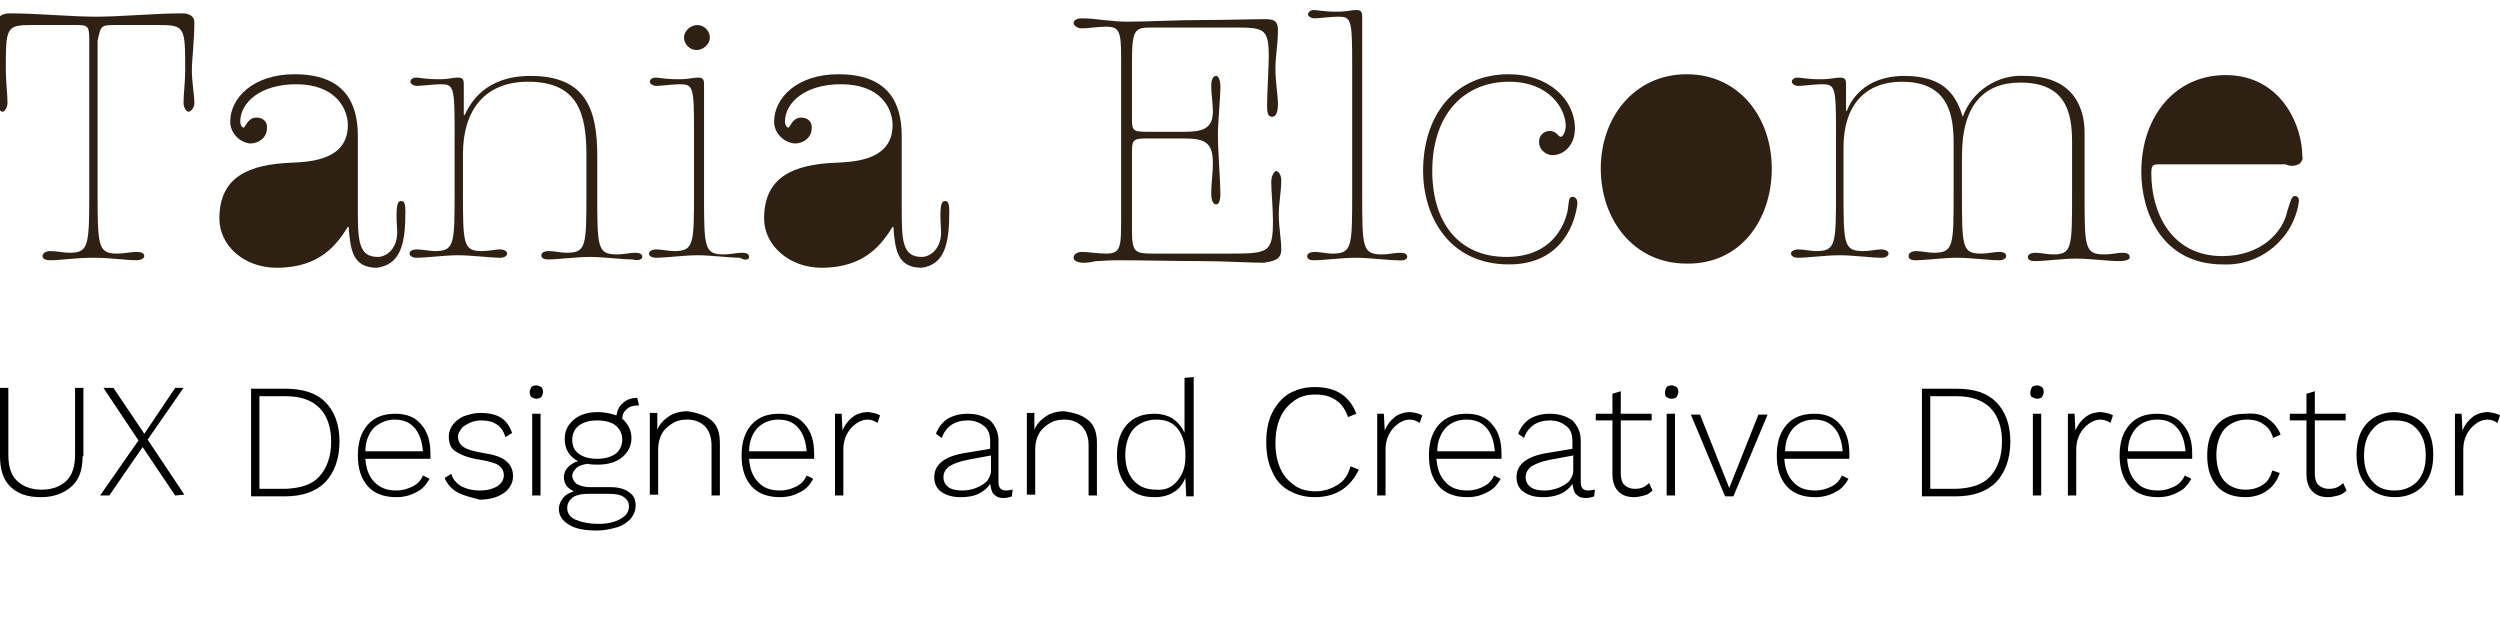 <?xml version="1.0" encoding="utf-8"?>
<!-- Generator: Adobe Illustrator 25.3.1, SVG Export Plug-In . SVG Version: 6.00 Build 0)  -->
<svg version="1.1" id="Ebene_1" xmlns="http://www.w3.org/2000/svg" xmlns:xlink="http://www.w3.org/1999/xlink" x="0px" y="0px"
	 viewBox="0 0 299.7 76.9" style="enable-background:new 0 0 299.7 76.9;" xml:space="preserve">
<style type="text/css">
	.st0{fill:#2E2113;}
</style>
<g>
	<path class="st0" d="M23.3,12.4c0-1.1-0.3-2.5-0.3-4c0-1.1,0.3-3.6,0.3-5.7c0-0.7-0.5-1.1-1.5-1.1C18.6,1.6,14.6,2,11.5,2
		s-7-0.4-10.3-0.4c-1,0-1.5,0.4-1.5,1.1C-0.3,4.8,0,7.2,0,8.4c0,1.4-0.3,2.9-0.3,4c0,0.6,0.4,1,0.6,1s0.6-0.4,0.6-1.1
		c0-1-0.2-2.5-0.2-3.8c0-5.2,0-5.5,3.1-5.5h5.1c1.6,0,1.8,0,1.8,1.8v17.8c0,6.7,0,7.7-2.3,7.7c-0.9,0-1.5-0.2-2.4-0.2
		c-0.4,0-0.9,0.2-0.9,0.6s0.5,0.5,0.9,0.5c1.3,0,3.1-0.3,5.2-0.3s3.9,0.3,5.2,0.3c0.4,0,0.9-0.2,0.9-0.5c0-0.4-0.5-0.5-0.9-0.5
		c-0.8,0-1.4,0.2-2.4,0.2c-2.3,0-2.3-1-2.3-7.7V4.9C12.1,3,12.1,3,14,3h5.1c3.1,0,3.1,0.3,3.1,5.5c0,1.3-0.2,2.9-0.2,3.8
		c0,0.7,0.4,1.1,0.6,1.1S23.3,13,23.3,12.4"/>
	<path class="st0" d="M48.6,25.4c0-0.9-0.1-1.3-0.5-1.3s-0.7,0.3-0.5,3.3c0.2,2.4-1.3,3.4-2.3,3.4c-2.4,0-2.4-2.1-2.4-6v-8.5
		c0-4.1-1.7-7.4-7.6-7.4c-4.9,0-7.7,2.8-7.7,5.7c0,1.3,1.1,2.5,2.4,2.6c1,0,2-0.7,2-1.8l0,0c0.1-0.7-0.4-1.3-1.2-1.3h-0.1
		c-1,0-1.3,1.2-1.5,1.2s-0.4-0.4-0.4-0.7c0-2.3,2.4-4.5,6.7-4.5c4.8,0,6.2,3,6.2,4.9c0,4.1-4.3,4.4-6.7,4.5
		c-5.2,0.2-8.7,1.7-8.7,6.7c0,3.2,2.9,5.9,6.9,5.9c5.3,0,7.3-3,8.5-4.9h0.1c0.2,2.6,0.4,4.9,3.4,4.9C48,31.7,48.6,29.3,48.6,25.4"/>
	<path class="st0" d="M77,30.8c0-0.4-0.4-0.5-0.9-0.5s-1.4,0.2-2.1,0.2c-2.4,0-2.4-0.8-2.4-7.3v-4.5c0-5.5-1.3-9.6-8-9.6
		c-5.4,0-7.2,3.2-7.9,4.7h-0.1v-3.6c0-0.5,0-0.9-0.7-0.9s-1,0.2-2.3,0.2c-1.6,0-2.3-0.2-2.7-0.2c-0.5,0-0.7,0.3-0.7,0.5
		s0.3,0.5,0.8,0.5s2-0.2,2.8-0.2c1.6,0,1.7,0.3,1.7,5.7v7c0,6.5,0,7.3-2.4,7.3c-0.6,0-1.5-0.2-2.1-0.2s-0.9,0.2-0.9,0.5
		s0.4,0.5,0.8,0.5c1.3,0,3.4-0.3,5-0.3s3.9,0.3,5.1,0.3c0.4,0,0.8-0.2,0.8-0.5s-0.4-0.5-0.9-0.5s-1.3,0.2-2.1,0.2
		c-2.3,0-2.3-0.8-2.3-7.3v-4.3c0-5.4,2.7-8.7,7.8-8.7c6,0,7,3.8,7,8.8V23c0,6.5,0,7.3-2.4,7.3c-0.6,0-1.5-0.2-2.1-0.2
		s-0.9,0.2-0.9,0.5c0,0.4,0.4,0.5,0.8,0.5c1.3,0,3.4-0.3,5-0.3s3.9,0.3,5.1,0.3C76.5,31.3,77,31.1,77,30.8"/>
	<path class="st0" d="M85.1,4.5c0-0.8-0.7-1.5-1.5-1.5S82,3.7,82,4.5l0,0C82,5.3,82.7,6,83.5,6S85.1,5.3,85.1,4.5L85.1,4.5"/>
	<path class="st0" d="M89.8,30.8c0-0.4-0.4-0.5-0.9-0.5s-1.4,0.2-2.1,0.2c-2.4,0-2.4-0.8-2.4-7.3v-13c0-0.5,0-0.9-0.7-0.9
		s-1,0.2-2.4,0.2c-1.6,0-2.3-0.2-2.7-0.2c-0.5,0-0.7,0.3-0.7,0.5s0.3,0.5,0.8,0.5s2-0.2,2.8-0.2c1.6,0,1.7,0.3,1.7,5.7v7
		c0,6.5,0,7.3-2.4,7.3c-0.6,0-1.5-0.2-2.1-0.2c-0.5,0-0.9,0.2-0.9,0.5s0.4,0.5,0.8,0.5c1.3,0,3.4-0.3,5-0.3s3.9,0.3,5.1,0.3
		C89.4,31.3,89.8,31.1,89.8,30.8"/>
	<path class="st0" d="M113.8,25.4c0-0.9-0.1-1.3-0.5-1.3s-0.7,0.3-0.5,3.3c0.2,2.4-1.3,3.4-2.3,3.4c-2.4,0-2.4-2.1-2.4-6v-8.5
		c0-4.1-1.7-7.4-7.6-7.4c-4.9,0-7.7,2.8-7.7,5.7c0,1.3,1.1,2.5,2.5,2.6c1,0,2-0.7,2-1.8l0,0c0.1-0.7-0.4-1.3-1.2-1.3H96
		c-1,0-1.3,1.2-1.5,1.2s-0.4-0.4-0.4-0.7c0-2.3,2.4-4.5,6.7-4.5c4.9,0,6.2,3,6.2,4.9c0,4.1-4.3,4.4-6.7,4.5
		c-5.2,0.2-8.7,1.7-8.7,6.7c0,3.2,3,5.9,6.9,5.9c5.3,0,7.3-3,8.5-4.9h0.1c0.2,2.6,0.4,4.9,3.4,4.9C113.3,31.7,113.8,29.1,113.8,25.4
		"/>
	<path class="st0" d="M153.6,29.9c0-1.3-0.3-2.6-0.3-4.2c0-1.3,0.3-2.8,0.3-4.1c0-0.7-0.4-1.1-0.6-1.1s-0.6,0.5-0.6,1.3
		c0,1.3,0.2,3,0.2,4.7c0,3.9-0.6,3.9-5.5,3.9h-8.5c-2.5,0-2.9,0-2.9-2.8v-9.2c0-1.4,0-1.8,1.5-1.8h4.8c2.6,0,3.4,0.6,3.4,3
		c0,1.2-0.2,2.4-0.2,3.5s0.3,1.4,0.6,1.4s0.5-0.4,0.5-1.3c0-1.4-0.3-5.1-0.3-7.1c0-1.3,0.3-4.4,0.3-5.7c0-0.7-0.2-1.3-0.5-1.3
		s-0.6,0.3-0.6,1.2s0.2,2.1,0.2,3.1c0,2.1-1.4,2.4-3.4,2.4h-4.5c-1.8,0-1.8-0.2-1.8-1.8V7.4c0-4.1,0.4-4.1,2.6-4.1h9.4
		c3.8,0,4.4,0,4.4,3.5c0,1-0.2,4.6-0.2,5.7c0,0.8,0,1.5,0.6,1.5s0.7-0.9,0.7-1.5c0-1.1-0.3-2.6-0.3-4.3c0-1.4,0.3-2.9,0.3-4.6
		c0-1.2-0.6-1.3-1.6-1.3c-1.7,0-4.6,0.1-7.6,0.1c-3.1,0-6.4,0.2-8.9,0.2c-0.9,0-1.8-0.1-2.8-0.2c-0.9-0.1-1.7-0.2-2.6-0.2
		s-1,0.4-1,0.6c0,0.2,0.4,0.6,1,0.6c0.8,0,1.8-0.2,2.9-0.2c1.6,0,1.8,0.6,1.8,3.7V26c0,3.6,0,4.4-1.8,4.4c-1.1,0-2-0.2-2.9-0.2
		c-0.6,0-1,0.3-1,0.7s0.6,0.6,1.2,0.6c0.6,0,1-0.1,1.5-0.2c0.6,0,1.4-0.1,2.6-0.1c3.2,0,6.7,0.1,9.8,0.1s5.9,0.2,7.7,0.2
		C152.6,31.3,153.6,31.2,153.6,29.9"/>
	<path class="st0" d="M168.7,30.8c0-0.4-0.4-0.5-0.9-0.5s-1.4,0.2-2.1,0.2c-2.4,0-2.4-0.8-2.4-7.3V2.1c0-0.5,0-0.9-0.7-0.9
		s-1,0.2-2.4,0.2c-1.6,0-2.3-0.2-2.7-0.2s-0.7,0.3-0.7,0.5s0.3,0.5,0.8,0.5s2-0.2,2.8-0.2c1.6,0,1.7,0.3,1.7,5.8v15.3
		c0,6.5,0,7.3-2.4,7.3c-0.6,0-1.5-0.2-2.1-0.2c-0.5,0-0.9,0.2-0.9,0.5c0,0.4,0.4,0.5,0.8,0.5c1.3,0,3.3-0.3,5-0.3s3.8,0.3,5.1,0.3
		C168.2,31.3,168.7,31.1,168.7,30.8"/>
	<path class="st0" d="M189.1,24.4c0-0.5-0.2-0.8-0.6-0.8s-0.4,0.4-0.5,1.1c0,0.5-0.8,6.1-7.4,6.1c-5.8,0-8.9-4.2-8.9-10.3
		c0-6.8,3.8-10.7,9.2-10.7c4.9,0,6.8,3.3,6.8,5.3c0,0.6-0.3,1.3-0.6,1.3s-0.5-0.7-1.3-0.7c-0.7,0-1.3,0.5-1.3,1.3l0,0
		c0,0.9,0.7,1.5,1.5,1.6c0,0,0,0,0.1,0c1.3,0,2.7-1.1,2.7-3.2c0-3.5-3.2-6.5-7.9-6.5c-6.6,0-10.3,5-10.3,11.6
		c0,5.3,3,11.2,10.3,11.2C187.5,31.7,188.9,26.3,189.1,24.4"/>
	<path class="st0" d="M212.4,20.2c0-6.1-3.9-11.3-10.2-11.3s-10.3,5.2-10.3,11.3s3.9,11.4,10.3,11.4
		C208.6,31.7,212.4,26.4,212.4,20.2"/>
	<path class="st0" d="M255.3,30.8c0-0.4-0.4-0.5-0.9-0.5s-1.3,0.2-2.1,0.2c-2.4,0-2.4-0.8-2.4-7.3v-7.3c0-3.3-1.6-6.8-7.2-6.8
		c-3.2-0.2-6.3,1.8-7.4,4.9c-0.7-2.1-1.8-4.9-7-4.9c-4.9,0-6.5,3.1-6.9,4.2h-0.1v-3.1c0-0.5,0-0.9-0.7-0.9s-1,0.2-2.4,0.2
		c-1.6,0-2.3-0.2-2.7-0.2c-0.5,0-0.7,0.3-0.7,0.5s0.3,0.5,0.8,0.5s2-0.2,2.8-0.2c1.6,0,1.7,0.3,1.7,5.7v7c0,6.5,0,7.3-2.4,7.3
		c-0.6,0-1.5-0.2-2.1-0.2c-0.5,0-0.9,0.2-0.9,0.5s0.4,0.5,0.8,0.5c1.3,0,3.3-0.3,5-0.3s3.8,0.3,5.1,0.3c0.4,0,0.8-0.2,0.8-0.5
		s-0.4-0.5-0.9-0.5s-1.4,0.2-2.1,0.2c-2.4,0-2.4-0.8-2.4-7.3v-5.1c0-5.2,2.7-7.9,7-7.9c5.8,0,6.2,4.3,6.2,7.5V23
		c0,6.5,0,7.3-2.4,7.3c-0.6,0-1.5-0.2-2.1-0.2c-0.5,0-0.9,0.2-0.9,0.6s0.4,0.5,0.8,0.5c1.3,0,3.3-0.3,5-0.3s3.8,0.3,5.1,0.3
		c0.4,0,0.8-0.2,0.8-0.5c0-0.4-0.4-0.5-0.9-0.5s-1.3,0.2-2.1,0.2c-2.3,0-2.3-0.8-2.3-7.3v-4.4c0-6.2,2.7-8.8,7-8.8
		c5.4,0,6.2,3.5,6.2,7.1v6.2c0,6.5,0,7.3-2.3,7.3c-0.6,0-1.5-0.2-2.1-0.2c-0.5,0-0.9,0.2-0.9,0.5c0,0.4,0.4,0.5,0.8,0.5
		c1.3,0,3.4-0.3,5-0.3s3.8,0.3,5.1,0.3C254.9,31.3,255.4,31.1,255.3,30.8"/>
	<path class="st0" d="M275.7,19.6c0.3-0.3,0.4-0.6,0.3-0.9c0-3.6-2.5-9.7-9.2-9.7c-6,0-10.1,4.9-10.1,11.6c0,4.9,2.5,11.1,9.8,11.1
		c4.5,0.2,8.5-3.1,9.1-7.6c0-0.3-0.1-0.6-0.5-0.6s-0.5,0.6-0.9,1.8c-0.5,2.5-3.1,5.4-7.8,5.4c-6.1,0-8.5-5.2-8.5-9.9
		c0-0.9,0.1-1.1,0.9-1.1H274C274.6,20,275.3,19.9,275.7,19.6L275.7,19.6"/>
</g>
<g>
	<path d="M9.9,54.7c0,1.6-0.4,2.8-1.3,3.6s-2.1,1.3-3.7,1.3s-2.8-0.4-3.7-1.3c-0.8-0.8-1.2-2-1.2-3.6v-8.2h1v8c0,1.4,0.3,2.4,1,3.1
		c0.7,0.7,1.7,1.1,3,1.1s2.3-0.4,3-1.1c0.7-0.7,1-1.8,1-3.1v-8h1v8.2H9.9z"/>
	<path d="M21,59.4l-3.9-5.8l-4,5.8H12l4.6-6.6l-4.2-6.3h1.2l3.7,5.5l3.7-5.5h1l-4.3,6.2l4.4,6.6L21,59.4L21,59.4z"/>
	<path d="M39,48.2c1.1,1.1,1.7,2.7,1.7,4.7c0,2.1-0.6,3.7-1.7,4.9c-1.1,1.1-2.7,1.7-4.8,1.7h-4.1V46.6h4.1
		C36.3,46.6,37.9,47.1,39,48.2z M38.3,57.1c0.9-1,1.4-2.4,1.4-4.2c0-1.7-0.5-3.1-1.4-4s-2.2-1.4-4-1.4h-3.2v11.1h3.2
		C36.1,58.5,37.4,58.1,38.3,57.1z"/>
	<path d="M51.6,55h-7.8c0.1,1.2,0.4,2.1,1.1,2.8s1.5,1,2.6,1c0.8,0,1.4-0.2,2-0.5s1-0.8,1.2-1.3l0.8,0.4c-0.4,0.7-0.9,1.3-1.6,1.6
		c-0.7,0.4-1.5,0.6-2.4,0.6c-1.4,0-2.6-0.4-3.4-1.3c-0.8-0.9-1.2-2.1-1.2-3.7c0-1.6,0.4-2.8,1.2-3.7s1.9-1.3,3.3-1.3
		c1.3,0,2.4,0.4,3.1,1.3c0.8,0.9,1.1,2.1,1.1,3.5C51.6,54.5,51.6,54.8,51.6,55z M44.8,51.3c-0.6,0.7-1,1.6-1,2.8h6.9
		c-0.1-1.2-0.4-2.1-1-2.8s-1.4-1-2.4-1S45.5,50.7,44.8,51.3z"/>
	<path d="M54.8,59c-0.7-0.4-1.2-1-1.5-1.7l0.8-0.5c0.2,0.7,0.6,1.1,1.2,1.5c0.6,0.3,1.3,0.5,2.2,0.5s1.6-0.2,2.1-0.5
		s0.8-0.8,0.8-1.3s-0.2-0.9-0.6-1.2c-0.4-0.3-1.2-0.5-2.3-0.7c-1.4-0.2-2.3-0.6-2.9-1c-0.6-0.4-0.8-1-0.8-1.8c0-0.5,0.2-1,0.5-1.4
		s0.8-0.8,1.3-1c0.6-0.2,1.2-0.4,2-0.4c1,0,1.9,0.2,2.5,0.6s1,1,1.3,1.8l-0.8,0.5c-0.4-1.3-1.3-2-2.9-2c-0.5,0-1,0.1-1.4,0.3
		s-0.8,0.4-1,0.7s-0.4,0.6-0.4,0.9c0,0.5,0.2,1,0.7,1.3c0.4,0.3,1.2,0.5,2.3,0.7c1.3,0.2,2.3,0.5,2.8,1c0.5,0.4,0.8,1,0.8,1.8
		s-0.4,1.5-1.1,2c-0.7,0.5-1.7,0.8-2.9,0.8C56.4,59.6,55.5,59.4,54.8,59z"/>
	<path d="M63.7,47.6c-0.1-0.1-0.2-0.3-0.2-0.6c0-0.2,0.1-0.4,0.2-0.6c0.1-0.1,0.3-0.2,0.6-0.2c0.2,0,0.4,0.1,0.6,0.2
		c0.1,0.1,0.2,0.3,0.2,0.6c0,0.2-0.1,0.4-0.2,0.6c-0.2,0.1-0.3,0.2-0.6,0.2C64.1,47.8,63.9,47.7,63.7,47.6z M64.8,59.4h-1v-9.8h1
		V59.4z"/>
	<path d="M75.4,59c0.6,0.4,0.8,0.9,0.8,1.6c0,0.6-0.2,1.1-0.6,1.6c-0.4,0.4-0.9,0.8-1.6,1s-1.5,0.4-2.4,0.4c-1.5,0-2.6-0.2-3.4-0.7
		S67,61.8,67,61c0-0.5,0.2-0.9,0.5-1.3c0.3-0.4,0.7-0.6,1.3-0.8c-0.4-0.2-0.7-0.4-0.9-0.7c-0.2-0.3-0.3-0.6-0.3-1
		c0-0.5,0.2-0.9,0.5-1.2s0.7-0.6,1.2-0.7c-0.5-0.3-0.9-0.6-1.2-1.1c-0.3-0.5-0.4-1-0.4-1.6c0-1,0.4-1.7,1.1-2.3s1.7-0.9,2.9-0.9
		c0.8,0,1.6,0.2,2.2,0.4c0.1-0.6,0.3-1.1,0.8-1.5c0.4-0.4,1-0.6,1.7-0.6l0.2,0.9c-0.6,0-1.1,0.1-1.4,0.4c-0.4,0.3-0.6,0.7-0.6,1.2
		c0.7,0.6,1.1,1.4,1.1,2.3c0,1-0.4,1.7-1.1,2.3s-1.7,0.9-2.9,0.9c-0.4,0-0.8,0-1.3-0.1c-0.5,0.1-1,0.2-1.3,0.5s-0.5,0.6-0.5,0.9
		c0,0.4,0.2,0.7,0.5,1c0.4,0.2,0.9,0.4,1.6,0.4h2.5C74.1,58.4,74.9,58.6,75.4,59z M74.4,62.2c0.7-0.4,1-0.9,1-1.5
		c0-0.5-0.2-0.8-0.6-1.1s-1-0.4-1.8-0.4h-2.5c-0.7,0-1.3,0.1-1.8,0.4C68.2,60,68,60.4,68,60.9c0,0.6,0.3,1.1,1,1.4s1.6,0.5,2.8,0.5
		C72.8,62.8,73.7,62.6,74.4,62.2z M69.4,54.4c0.5,0.4,1.3,0.6,2.2,0.6c0.9,0,1.6-0.2,2.2-0.6c0.5-0.4,0.8-1,0.8-1.7
		s-0.3-1.3-0.8-1.7s-1.3-0.6-2.2-0.6c-0.9,0-1.6,0.2-2.2,0.6c-0.5,0.4-0.8,1-0.8,1.7S68.8,54,69.4,54.4z"/>
	<path d="M85.3,50.4c0.7,0.6,1,1.5,1,2.7v6.3h-1v-6c0-1-0.3-1.8-0.8-2.3s-1.2-0.8-2.1-0.8c-0.6,0-1.2,0.1-1.7,0.4
		c-0.5,0.3-1,0.7-1.3,1.2s-0.5,1.2-0.5,1.9v5.5h-1v-9.8h0.9v2c0.3-0.7,0.8-1.2,1.4-1.6c0.6-0.4,1.4-0.6,2.2-0.6
		C83.7,49.5,84.6,49.8,85.3,50.4z"/>
	<path d="M97.6,55h-7.8c0.1,1.2,0.4,2.1,1.1,2.8c0.6,0.7,1.5,1,2.6,1c0.8,0,1.4-0.2,2-0.5s1-0.8,1.2-1.3l0.8,0.4
		c-0.4,0.7-0.9,1.3-1.6,1.6c-0.7,0.4-1.5,0.6-2.4,0.6c-1.4,0-2.6-0.4-3.4-1.3c-0.8-0.9-1.2-2.1-1.2-3.7c0-1.6,0.4-2.8,1.2-3.7
		c0.8-0.9,1.9-1.3,3.3-1.3c1.3,0,2.4,0.4,3.1,1.3c0.8,0.9,1.1,2.1,1.1,3.5C97.6,54.5,97.6,54.8,97.6,55z M90.8,51.3
		c-0.6,0.7-1,1.6-1,2.8h6.9c-0.1-1.2-0.4-2.1-1-2.8s-1.4-1-2.4-1S91.4,50.7,90.8,51.3z"/>
	<path d="M105.5,49.8l-0.3,0.9c-0.3-0.2-0.7-0.4-1.2-0.4s-1,0.2-1.4,0.5s-0.8,0.7-1.1,1.3c-0.3,0.6-0.4,1.2-0.4,1.8v5.5h-1v-9.8h0.8
		l0.1,2c0.3-0.7,0.7-1.2,1.2-1.6c0.5-0.4,1.2-0.6,1.9-0.6C104.8,49.5,105.2,49.6,105.5,49.8z"/>
	<path d="M121.4,58.7l-0.1,0.8c-0.2,0.1-0.6,0.2-1,0.2c-0.5,0-0.8-0.1-1.1-0.4c-0.3-0.2-0.4-0.7-0.5-1.3c-0.3,0.5-0.8,0.9-1.4,1.2
		s-1.4,0.4-2.1,0.4c-1,0-1.7-0.2-2.3-0.6c-0.6-0.4-0.9-1-0.9-1.8c0-1.5,1.2-2.5,3.7-2.9l3-0.5v-0.9c0-0.8-0.2-1.4-0.7-1.8
		c-0.5-0.4-1.1-0.7-2-0.7c-1.5,0-2.6,0.7-3.1,2.1l-0.7-0.5c0.3-0.8,0.8-1.4,1.4-1.8c0.7-0.4,1.5-0.6,2.4-0.6c1.1,0,2,0.3,2.7,0.8
		c0.6,0.6,1,1.4,1,2.4v5c0,0.7,0.3,1,0.9,1C121,58.8,121.2,58.7,121.4,58.7z M117,58.5c0.5-0.2,1-0.5,1.3-0.8
		c0.3-0.4,0.5-0.8,0.5-1.3v-1.8l-2.7,0.5c-1.1,0.2-1.8,0.5-2.3,0.8c-0.5,0.4-0.7,0.8-0.7,1.3s0.2,0.9,0.6,1.2s1,0.4,1.7,0.4
		C115.9,58.8,116.5,58.7,117,58.5z"/>
	<path d="M130.5,50.4c0.7,0.6,1,1.5,1,2.7v6.3h-1v-6c0-1-0.3-1.8-0.8-2.3s-1.2-0.8-2.1-0.8c-0.6,0-1.2,0.1-1.7,0.4
		c-0.5,0.3-1,0.7-1.3,1.2s-0.5,1.2-0.5,1.9v5.5h-1v-9.8h0.9v2c0.3-0.7,0.8-1.2,1.4-1.6c0.6-0.4,1.4-0.6,2.2-0.6
		C128.9,49.5,129.8,49.8,130.5,50.4z"/>
	<path d="M143.1,45.2v14.3h-0.9l-0.1-2.2c-0.3,0.7-0.7,1.3-1.4,1.7c-0.6,0.4-1.4,0.6-2.3,0.6c-1.4,0-2.5-0.4-3.3-1.3
		c-0.8-0.9-1.2-2.1-1.2-3.7c0-1.6,0.4-2.8,1.2-3.7s1.9-1.3,3.3-1.3c0.8,0,1.6,0.2,2.2,0.6c0.6,0.4,1.1,1,1.4,1.7v-6.6L143.1,45.2
		L143.1,45.2z M141.1,57.7c0.6-0.7,1-1.6,1-2.8v-0.8c-0.1-1.2-0.4-2.1-1-2.8s-1.4-1-2.5-1s-2,0.4-2.7,1.1c-0.6,0.7-1,1.8-1,3.1
		s0.3,2.3,1,3.1c0.6,0.7,1.5,1.1,2.7,1.1C139.7,58.8,140.5,58.4,141.1,57.7z"/>
	<path d="M160.9,58.7c-0.9,0.6-2,0.9-3.3,0.9c-1.2,0-2.2-0.3-3.1-0.8c-0.9-0.5-1.6-1.3-2-2.3c-0.5-1-0.7-2.2-0.7-3.5
		s0.2-2.5,0.7-3.5s1.2-1.8,2-2.3c0.9-0.5,1.9-0.8,3.1-0.8c2.6,0,4.2,1.1,5,3.2l-1,0.4c-0.3-0.9-0.8-1.6-1.4-2
		c-0.7-0.5-1.5-0.7-2.5-0.7s-1.8,0.2-2.5,0.7s-1.3,1.1-1.7,2s-0.6,1.9-0.6,3.1c0,1.2,0.2,2.2,0.6,3.1c0.4,0.9,1,1.5,1.7,2
		s1.6,0.7,2.5,0.7c1,0,1.9-0.3,2.7-0.8s1.2-1.2,1.5-2.2l1,0.4C162.4,57.3,161.8,58.1,160.9,58.7z"/>
	<path d="M170.5,49.8l-0.3,0.9c-0.3-0.2-0.7-0.4-1.2-0.4s-1,0.2-1.4,0.5s-0.8,0.7-1.1,1.3s-0.4,1.2-0.4,1.8v5.5h-1v-9.8h0.8l0.1,2
		c0.3-0.7,0.7-1.2,1.2-1.6c0.5-0.4,1.2-0.6,1.9-0.6C169.8,49.5,170.2,49.6,170.5,49.8z"/>
	<path d="M180,55h-7.8c0.1,1.2,0.4,2.1,1.1,2.8c0.6,0.7,1.5,1,2.6,1c0.8,0,1.4-0.2,2-0.5s1-0.8,1.2-1.3l0.8,0.4
		c-0.4,0.7-0.9,1.3-1.6,1.6c-0.7,0.4-1.5,0.6-2.4,0.6c-1.4,0-2.6-0.4-3.4-1.3c-0.8-0.9-1.2-2.1-1.2-3.7c0-1.6,0.4-2.8,1.2-3.7
		s1.9-1.3,3.3-1.3c1.3,0,2.4,0.4,3.1,1.3c0.8,0.9,1.1,2.1,1.1,3.5C180,54.5,180,54.8,180,55z M173.3,51.3c-0.6,0.7-1,1.6-1,2.8h6.9
		c-0.1-1.2-0.4-2.1-1-2.8s-1.4-1-2.4-1C174.7,50.3,173.9,50.7,173.3,51.3z"/>
	<path d="M191.2,58.7l-0.1,0.8c-0.2,0.1-0.6,0.2-1,0.2c-0.5,0-0.8-0.1-1.1-0.4c-0.3-0.2-0.4-0.7-0.5-1.3c-0.3,0.5-0.8,0.9-1.4,1.2
		c-0.7,0.3-1.4,0.4-2.1,0.4c-1,0-1.7-0.2-2.3-0.6c-0.6-0.4-0.9-1-0.9-1.8c0-1.5,1.2-2.5,3.7-2.9l3-0.5v-0.9c0-0.8-0.2-1.4-0.7-1.8
		c-0.5-0.4-1.1-0.7-2-0.7c-1.5,0-2.6,0.7-3.1,2.1L182,52c0.3-0.8,0.8-1.4,1.4-1.8c0.7-0.4,1.5-0.6,2.4-0.6c1.1,0,2,0.3,2.7,0.8
		c0.6,0.6,1,1.4,1,2.4v5c0,0.7,0.3,1,0.9,1C190.8,58.8,191,58.7,191.2,58.7z M186.8,58.5c0.5-0.2,1-0.5,1.3-0.8
		c0.3-0.4,0.5-0.8,0.5-1.3v-1.8l-2.7,0.5c-1.1,0.2-1.8,0.5-2.3,0.8c-0.5,0.4-0.7,0.8-0.7,1.3s0.2,0.9,0.6,1.2s1,0.4,1.7,0.4
		C185.7,58.8,186.2,58.7,186.8,58.5z"/>
	<path d="M198.1,58.8c-0.3,0.3-0.6,0.5-1,0.6s-0.8,0.2-1.2,0.2c-0.8,0-1.4-0.2-1.9-0.7c-0.4-0.4-0.7-1.1-0.7-2v-6.5h-2v-0.8h2v-2.4
		l1-0.3v2.7h3.7v0.8h-3.7v6.3c0,0.6,0.1,1.1,0.4,1.4c0.3,0.3,0.7,0.5,1.3,0.5c0.7,0,1.2-0.2,1.7-0.7L198.1,58.8z"/>
	<path d="M199.8,47.6c-0.2-0.1-0.2-0.3-0.2-0.6c0-0.2,0.1-0.4,0.2-0.6c0.1-0.1,0.3-0.2,0.6-0.2c0.2,0,0.4,0.1,0.6,0.2
		c0.1,0.1,0.2,0.3,0.2,0.6c0,0.2-0.1,0.4-0.2,0.6c-0.1,0.1-0.3,0.2-0.6,0.2S199.9,47.7,199.8,47.6z M200.8,59.4h-1v-9.8h1V59.4z"/>
	<path d="M211.9,49.7l-4.1,9.8h-1l-4.1-9.8h1.1l3.5,8.8l3.5-8.8H211.9z"/>
	<path d="M221.7,55h-7.8c0.1,1.2,0.4,2.1,1.1,2.8c0.6,0.7,1.5,1,2.6,1c0.8,0,1.4-0.2,2-0.5s1-0.8,1.2-1.3l0.8,0.4
		c-0.4,0.7-0.9,1.3-1.6,1.6c-0.7,0.4-1.5,0.6-2.4,0.6c-1.4,0-2.6-0.4-3.4-1.3c-0.8-0.9-1.2-2.1-1.2-3.7c0-1.6,0.4-2.8,1.2-3.7
		s1.9-1.3,3.3-1.3c1.3,0,2.4,0.4,3.1,1.3c0.8,0.9,1.1,2.1,1.1,3.5C221.7,54.5,221.7,54.8,221.7,55z M215,51.3c-0.6,0.7-1,1.6-1,2.8
		h6.9c-0.1-1.2-0.4-2.1-1-2.8s-1.4-1-2.4-1C216.4,50.3,215.6,50.7,215,51.3z"/>
	<path d="M239.3,48.2c1.1,1.1,1.7,2.7,1.7,4.7c0,2.1-0.6,3.7-1.7,4.9c-1.1,1.1-2.7,1.7-4.8,1.7h-4.1V46.6h4.1
		C236.7,46.6,238.2,47.1,239.3,48.2z M238.6,57.1c0.9-1,1.4-2.4,1.4-4.2c0-1.7-0.5-3.1-1.4-4s-2.2-1.4-4-1.4h-3.2v11.1h3.2
		C236.4,58.5,237.7,58.1,238.6,57.1z"/>
	<path d="M243.6,47.6c-0.2-0.1-0.2-0.3-0.2-0.6c0-0.2,0.1-0.4,0.2-0.6c0.1-0.1,0.3-0.2,0.6-0.2c0.2,0,0.4,0.1,0.6,0.2
		c0.1,0.1,0.2,0.3,0.2,0.6c0,0.2-0.1,0.4-0.2,0.6c-0.1,0.1-0.3,0.2-0.6,0.2C244,47.8,243.8,47.7,243.6,47.6z M244.7,59.4h-1v-9.8h1
		V59.4z"/>
	<path d="M253.3,49.8l-0.3,0.9c-0.3-0.2-0.7-0.4-1.2-0.4s-1,0.2-1.4,0.5s-0.8,0.7-1.1,1.3s-0.4,1.2-0.4,1.8v5.5h-1v-9.8h0.8l0.1,2
		c0.3-0.7,0.7-1.2,1.2-1.6c0.5-0.4,1.2-0.6,1.9-0.6C252.6,49.5,253,49.6,253.3,49.8z"/>
	<path d="M262.8,55H255c0.1,1.2,0.4,2.1,1.1,2.8c0.6,0.7,1.5,1,2.6,1c0.8,0,1.4-0.2,2-0.5s1-0.8,1.2-1.3l0.8,0.4
		c-0.4,0.7-0.9,1.3-1.6,1.6c-0.7,0.4-1.5,0.6-2.4,0.6c-1.4,0-2.6-0.4-3.4-1.3c-0.8-0.9-1.2-2.1-1.2-3.7c0-1.6,0.4-2.8,1.2-3.7
		c0.8-0.9,1.9-1.3,3.3-1.3c1.3,0,2.4,0.4,3.1,1.3c0.8,0.9,1.1,2.1,1.1,3.5C262.8,54.5,262.8,54.8,262.8,55z M256.1,51.3
		c-0.6,0.7-1,1.6-1,2.8h6.9c-0.1-1.2-0.4-2.1-1-2.8s-1.4-1-2.4-1C257.5,50.3,256.7,50.7,256.1,51.3z"/>
	<path d="M271.9,50.2c0.7,0.5,1.2,1.1,1.5,1.9l-0.9,0.4c-0.2-0.7-0.6-1.3-1.1-1.6c-0.5-0.4-1.2-0.6-2-0.6c-1.1,0-2,0.4-2.7,1.1
		c-0.6,0.7-1,1.8-1,3.1s0.3,2.4,0.9,3.1c0.6,0.7,1.5,1.1,2.6,1.1c0.8,0,1.5-0.2,2.1-0.6c0.6-0.4,0.9-1,1.1-1.7l0.9,0.3
		c-0.3,0.9-0.8,1.6-1.5,2.1s-1.6,0.8-2.6,0.8c-1.4,0-2.6-0.4-3.4-1.3s-1.2-2.1-1.2-3.7c0-1.6,0.4-2.8,1.2-3.7
		c0.8-0.9,1.9-1.3,3.4-1.3C270.4,49.5,271.2,49.7,271.9,50.2z"/>
	<path d="M281.3,58.8c-0.3,0.3-0.6,0.5-1,0.6s-0.8,0.2-1.2,0.2c-0.8,0-1.4-0.2-1.9-0.7c-0.4-0.4-0.7-1.1-0.7-2v-6.5h-2v-0.8h2v-2.4
		l1-0.3v2.7h3.7v0.8h-3.7v6.3c0,0.6,0.1,1.1,0.4,1.4c0.3,0.3,0.7,0.5,1.3,0.5c0.7,0,1.2-0.2,1.7-0.7L281.3,58.8z"/>
	<path d="M290.5,50.8c0.8,0.9,1.2,2.1,1.2,3.7c0,1.6-0.4,2.8-1.2,3.7c-0.8,0.9-2,1.4-3.4,1.4s-2.6-0.5-3.4-1.4s-1.2-2.1-1.2-3.7
		c0-1.6,0.4-2.8,1.2-3.7c0.8-0.9,2-1.4,3.4-1.4C288.5,49.5,289.6,49.9,290.5,50.8z M284.4,51.5c-0.7,0.8-1,1.8-1,3.1s0.3,2.3,1,3.1
		s1.5,1.1,2.7,1.1c1.1,0,2-0.4,2.7-1.1c0.7-0.8,1-1.8,1-3.1s-0.3-2.3-1-3.1s-1.5-1.1-2.7-1.1C285.9,50.3,285,50.7,284.4,51.5z"/>
	<path d="M299.7,49.8l-0.3,0.9c-0.3-0.2-0.7-0.4-1.2-0.4s-1,0.2-1.4,0.5s-0.8,0.7-1.1,1.3c-0.3,0.6-0.4,1.2-0.4,1.8v5.5h-1v-9.8h0.8
		l0.1,2c0.3-0.7,0.7-1.2,1.2-1.6c0.5-0.4,1.2-0.6,1.9-0.6C299,49.5,299.4,49.6,299.7,49.8z"/>
</g>
</svg>
